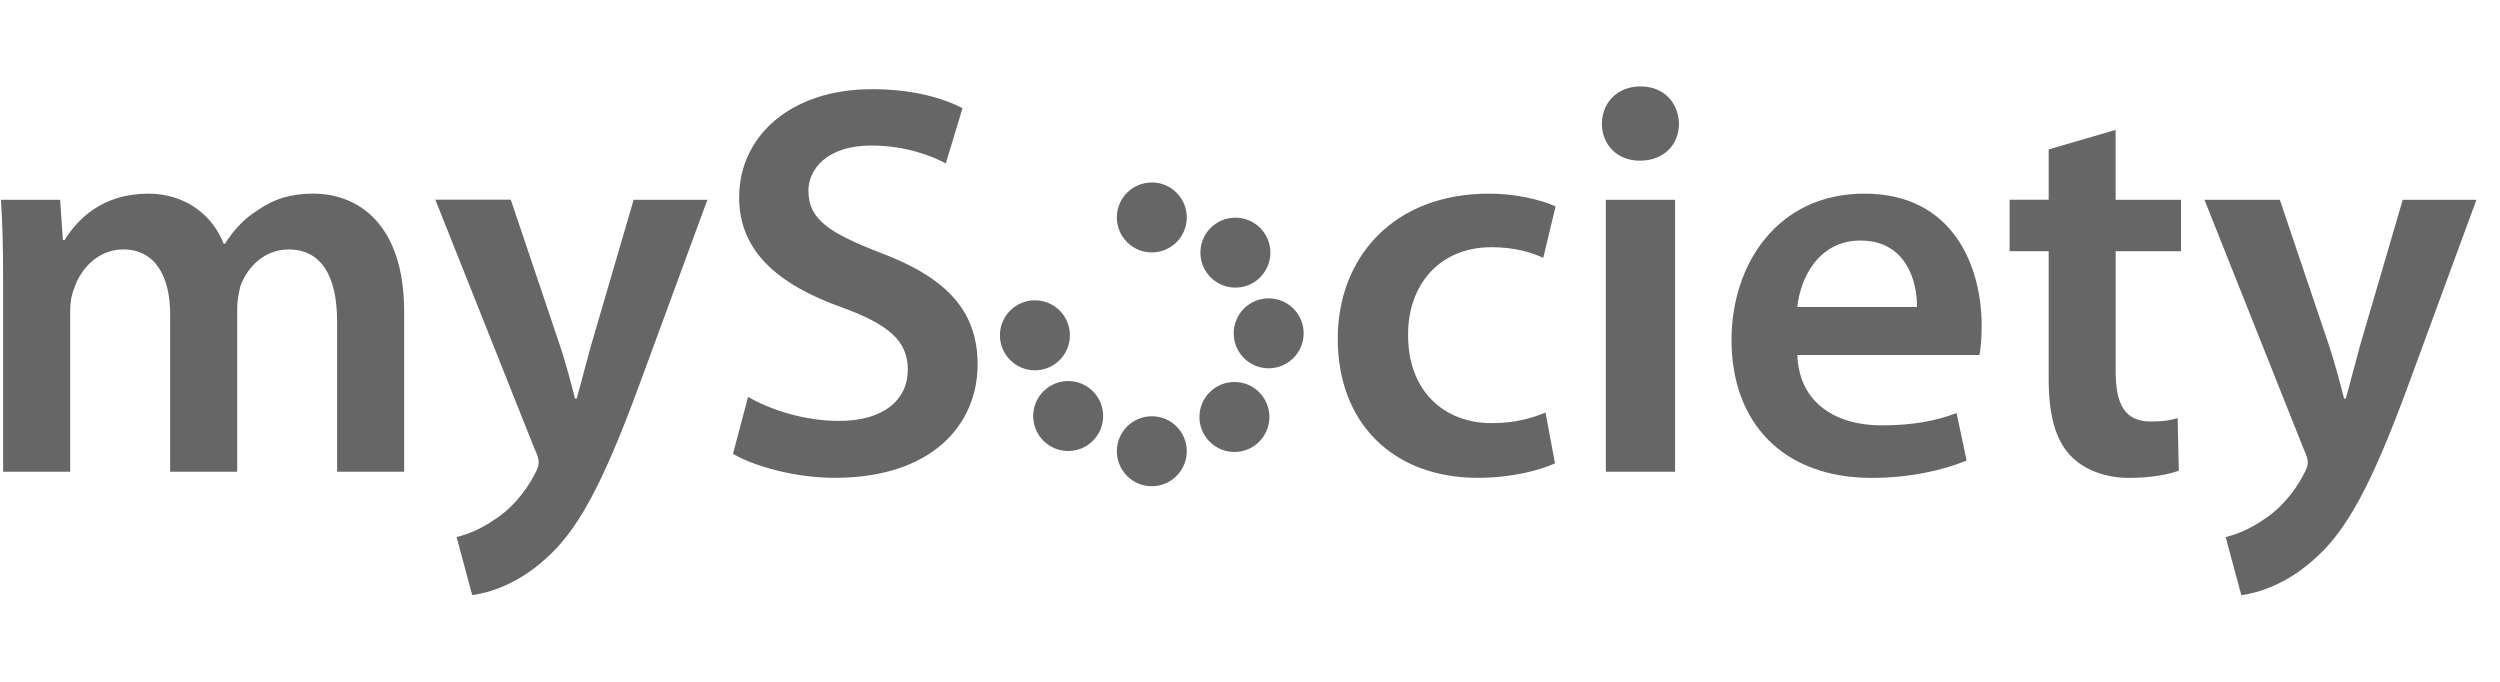 <svg width="88" height="24" viewBox="0 0 88 24" xmlns="http://www.w3.org/2000/svg"><title>mysociety-logo</title><g fill="#666" fill-rule="evenodd"><path d="M.11 9.882c0-1.1-.02-2.024-.078-2.85h2.084l.098 1.415h.06c.47-.747 1.336-1.63 2.948-1.63 1.26 0 2.24.707 2.654 1.768h.04c.333-.53.727-.925 1.178-1.2.532-.373 1.14-.57 1.927-.57 1.594 0 3.205 1.082 3.205 4.15v5.64h-2.36v-5.288c0-1.592-.55-2.536-1.71-2.536-.825 0-1.434.59-1.69 1.28-.06.235-.117.53-.117.805v5.74h-2.36V11.06c0-1.335-.53-2.28-1.65-2.28-.905 0-1.514.71-1.73 1.377-.1.236-.138.51-.138.787v5.66H.11V9.883zM17.98 7.032l1.73 5.13c.196.59.393 1.318.53 1.868h.06c.156-.55.333-1.258.51-1.887l1.494-5.11H24.9l-2.4 6.526c-1.316 3.576-2.2 5.168-3.34 6.15-.945.847-1.928 1.16-2.538 1.24l-.55-2.045c.413-.098.925-.314 1.416-.668.452-.295.983-.866 1.317-1.514.098-.178.157-.314.157-.433 0-.098-.02-.235-.138-.47l-3.5-8.79h2.655v.002zM26.333 13.97c.786.453 1.966.846 3.204.846 1.553 0 2.418-.727 2.418-1.808 0-1.003-.668-1.593-2.36-2.202-2.18-.786-3.577-1.946-3.577-3.853 0-2.162 1.81-3.814 4.68-3.814 1.434 0 2.496.314 3.184.668l-.59 1.946c-.472-.256-1.396-.63-2.634-.63-1.534 0-2.202.826-2.202 1.593 0 1.022.767 1.494 2.536 2.182 2.3.865 3.42 2.024 3.42 3.93 0 2.124-1.612 3.992-5.032 3.992-1.396 0-2.85-.413-3.578-.845l.53-2.006zM54.736 16.31c-.51.235-1.513.51-2.713.51-2.987 0-4.934-1.926-4.934-4.894 0-2.87 1.965-5.11 5.327-5.11.885 0 1.79.196 2.34.45l-.433 1.81c-.392-.177-.963-.374-1.828-.374-1.847 0-2.95 1.357-2.93 3.106 0 1.966 1.28 3.086 2.93 3.086.845 0 1.436-.177 1.907-.373l.333 1.79zM56.526 16.605V7.032h2.437v9.573M59.1 4.358c0 .728-.53 1.298-1.375 1.298-.807 0-1.338-.57-1.338-1.298 0-.747.552-1.317 1.357-1.317.825 0 1.337.57 1.356 1.318zM63.267 12.497c.06 1.73 1.416 2.476 2.95 2.476 1.12 0 1.925-.157 2.654-.433l.354 1.672c-.827.333-1.966.61-3.342.61-3.106 0-4.934-1.928-4.934-4.856 0-2.655 1.612-5.15 4.678-5.15 3.125 0 4.128 2.555 4.128 4.66 0 .45-.038.805-.078 1.02h-6.41zm4.208-1.69c.02-.886-.374-2.34-1.986-2.34-1.496 0-2.125 1.356-2.223 2.34h4.208zM74.47 4.574v2.458h2.302v1.81h-2.3v4.225c0 1.16.314 1.77 1.238 1.77.452 0 .667-.04.944-.12l.04 1.85c-.355.136-.984.255-1.75.255-.885 0-1.632-.315-2.084-.806-.51-.55-.747-1.416-.747-2.674v-4.5h-1.376V7.03h1.376v-1.77l2.358-.688zM80.25 7.032l1.732 5.13c.196.59.39 1.318.53 1.868h.058c.158-.55.335-1.258.51-1.887l1.496-5.11h2.594l-2.398 6.526c-1.317 3.576-2.2 5.17-3.342 6.152-.944.846-1.927 1.16-2.535 1.24l-.552-2.046c.413-.098.925-.315 1.416-.67.45-.293.982-.864 1.316-1.512.1-.178.158-.315.158-.433 0-.097-.02-.235-.138-.47l-3.498-8.788h2.653z"/><g transform="translate(35.16 6.422)"><path d="M5.383 0c.68 0 1.232.552 1.232 1.232 0 .68-.552 1.232-1.232 1.232-.68 0-1.23-.552-1.23-1.232 0-.68.55-1.23 1.23-1.23zM5.383 8.23c.68 0 1.232.55 1.232 1.23 0 .68-.552 1.233-1.232 1.233-.68 0-1.23-.552-1.23-1.232 0-.68.55-1.23 1.23-1.23zM8.326 1.24c.68 0 1.232.55 1.232 1.23 0 .68-.553 1.232-1.232 1.232-.68 0-1.232-.55-1.232-1.232 0-.68.55-1.23 1.232-1.23zM3.3 9.104c-.486.473-1.266.465-1.74-.02-.477-.488-.467-1.268.02-1.742.486-.476 1.265-.468 1.74.02.476.485.467 1.264-.02 1.742zM9.497 4.08c.68 0 1.232.55 1.232 1.232 0 .68-.554 1.23-1.233 1.23-.68 0-1.23-.55-1.23-1.23 0-.68.55-1.232 1.23-1.232z"/><ellipse cx="1.269" cy="5.381" rx="1.232" ry="1.232"/><path d="M7.42 9.127c-.48-.482-.48-1.26 0-1.743.482-.48 1.262-.48 1.743 0 .48.482.48 1.26 0 1.743-.48.48-1.26.48-1.742 0z"/></g></g></svg>